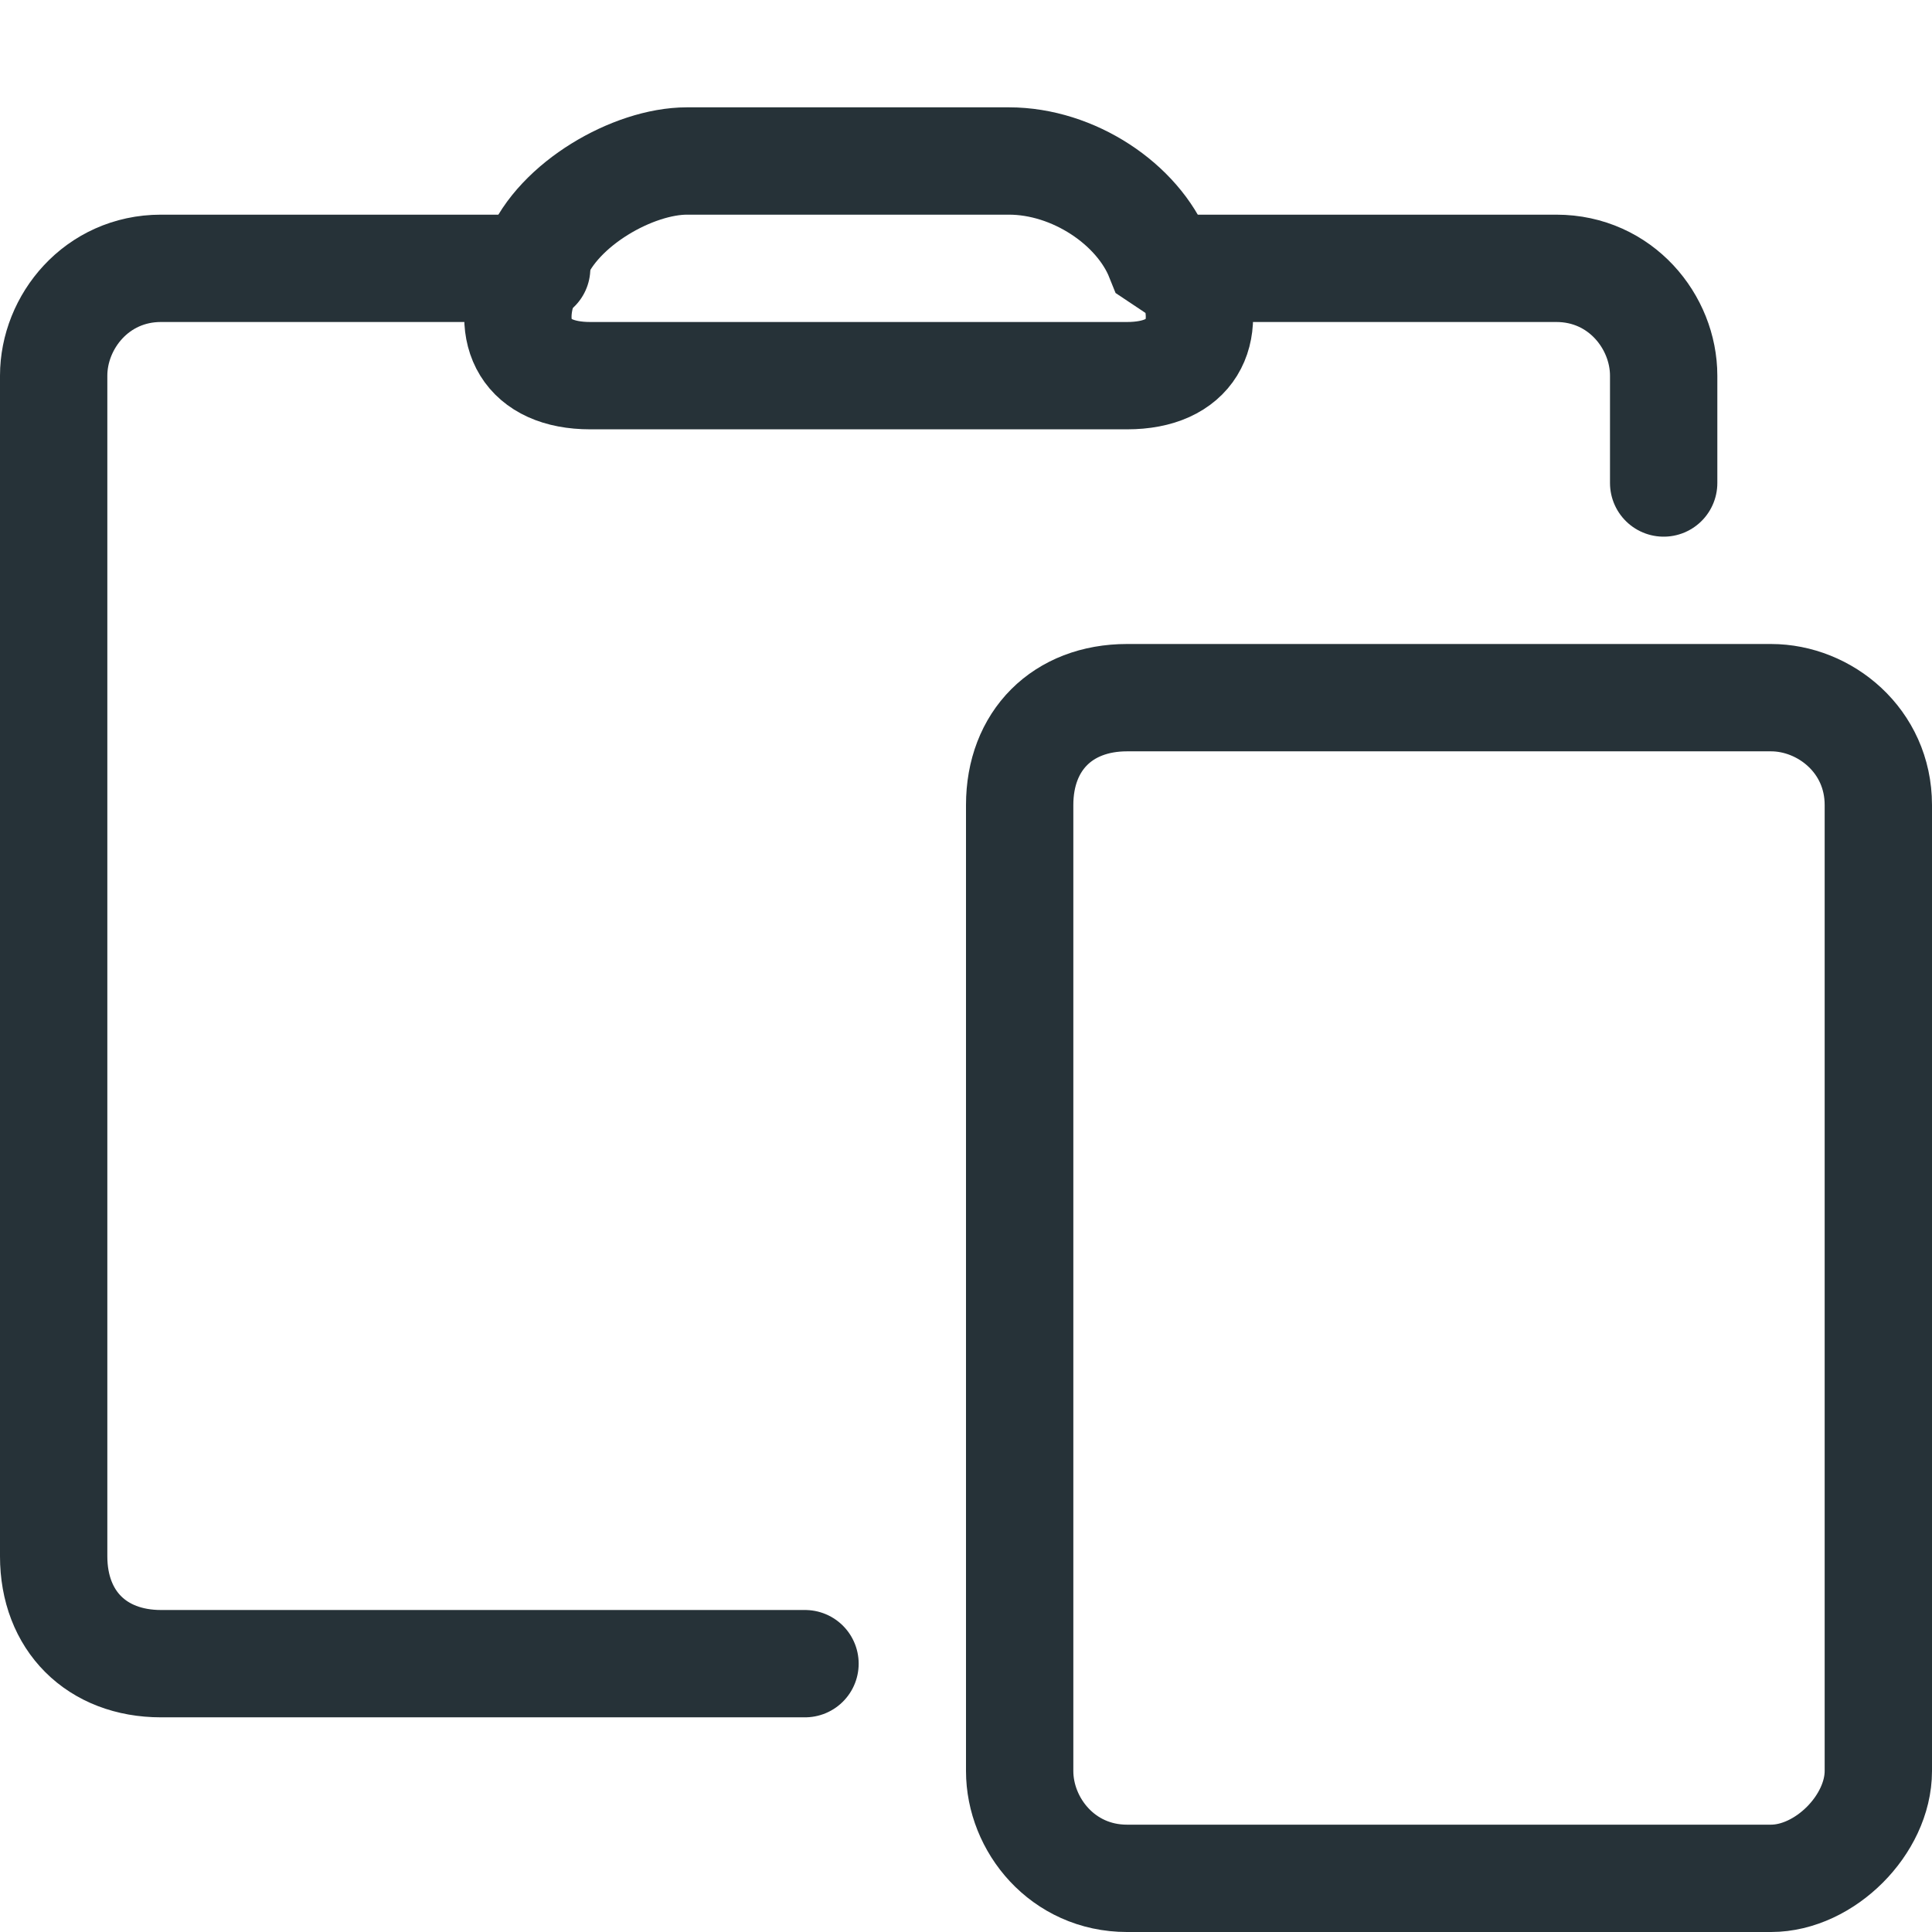 <?xml version="1.0" encoding="UTF-8" standalone="no"?>
<svg
   xmlns:dc="http://purl.org/dc/elements/1.1/"
   xmlns:cc="http://creativecommons.org/ns#"
   xmlns:rdf="http://www.w3.org/1999/02/22-rdf-syntax-ns#"
   xmlns:svg="http://www.w3.org/2000/svg"
   xmlns="http://www.w3.org/2000/svg"
   xml:space="preserve"
   style="enable-background:new 0 0 18 18;"
   viewBox="0 0 18 18"
   y="0px"
   x="0px"
   id="Layer_1"
   version="1.1"><defs
   id="defs4013" />
<style
   id="style3992"
   type="text/css">
	.st0{fill:none;stroke:#263238;stroke-linecap:round;}
</style>
<g
   id="g3996">
	<path
   id="path3994"
   d="M17.5,16.5c0,0.5-0.5,1-1,1h-6c-0.6,0-1-0.5-1-1v-9c0-0.6,0.4-1,1-1h6c0.5,0,1,0.4,1,1V16.5z"
   class="st0" />
</g>
<g
   id="g4000">
	<path
   id="path3998"
   d="M7.5,15.5h-6c-0.6,0-1-0.4-1-1v-11c0-0.5,0.4-1,1-1H5"
   class="st0" />
</g>
<g
   id="g4004">
	<path
   id="path4002"
   d="M11,2.5h3.5c0.6,0,1,0.5,1,1s0,1,0,1"
   class="st0" />
</g>
<g
   id="g4008">
	<path
   id="path4006"
   d="M11.1,2.6c0.2,0.5,0,0.9-0.6,0.9h-5c-0.6,0-0.8-0.4-0.6-0.9L5,2.4c0.2-0.5,0.9-0.9,1.4-0.9h3   c0.6,0,1.2,0.4,1.4,0.9L11.1,2.6z"
   class="st0" />
</g>
</svg>